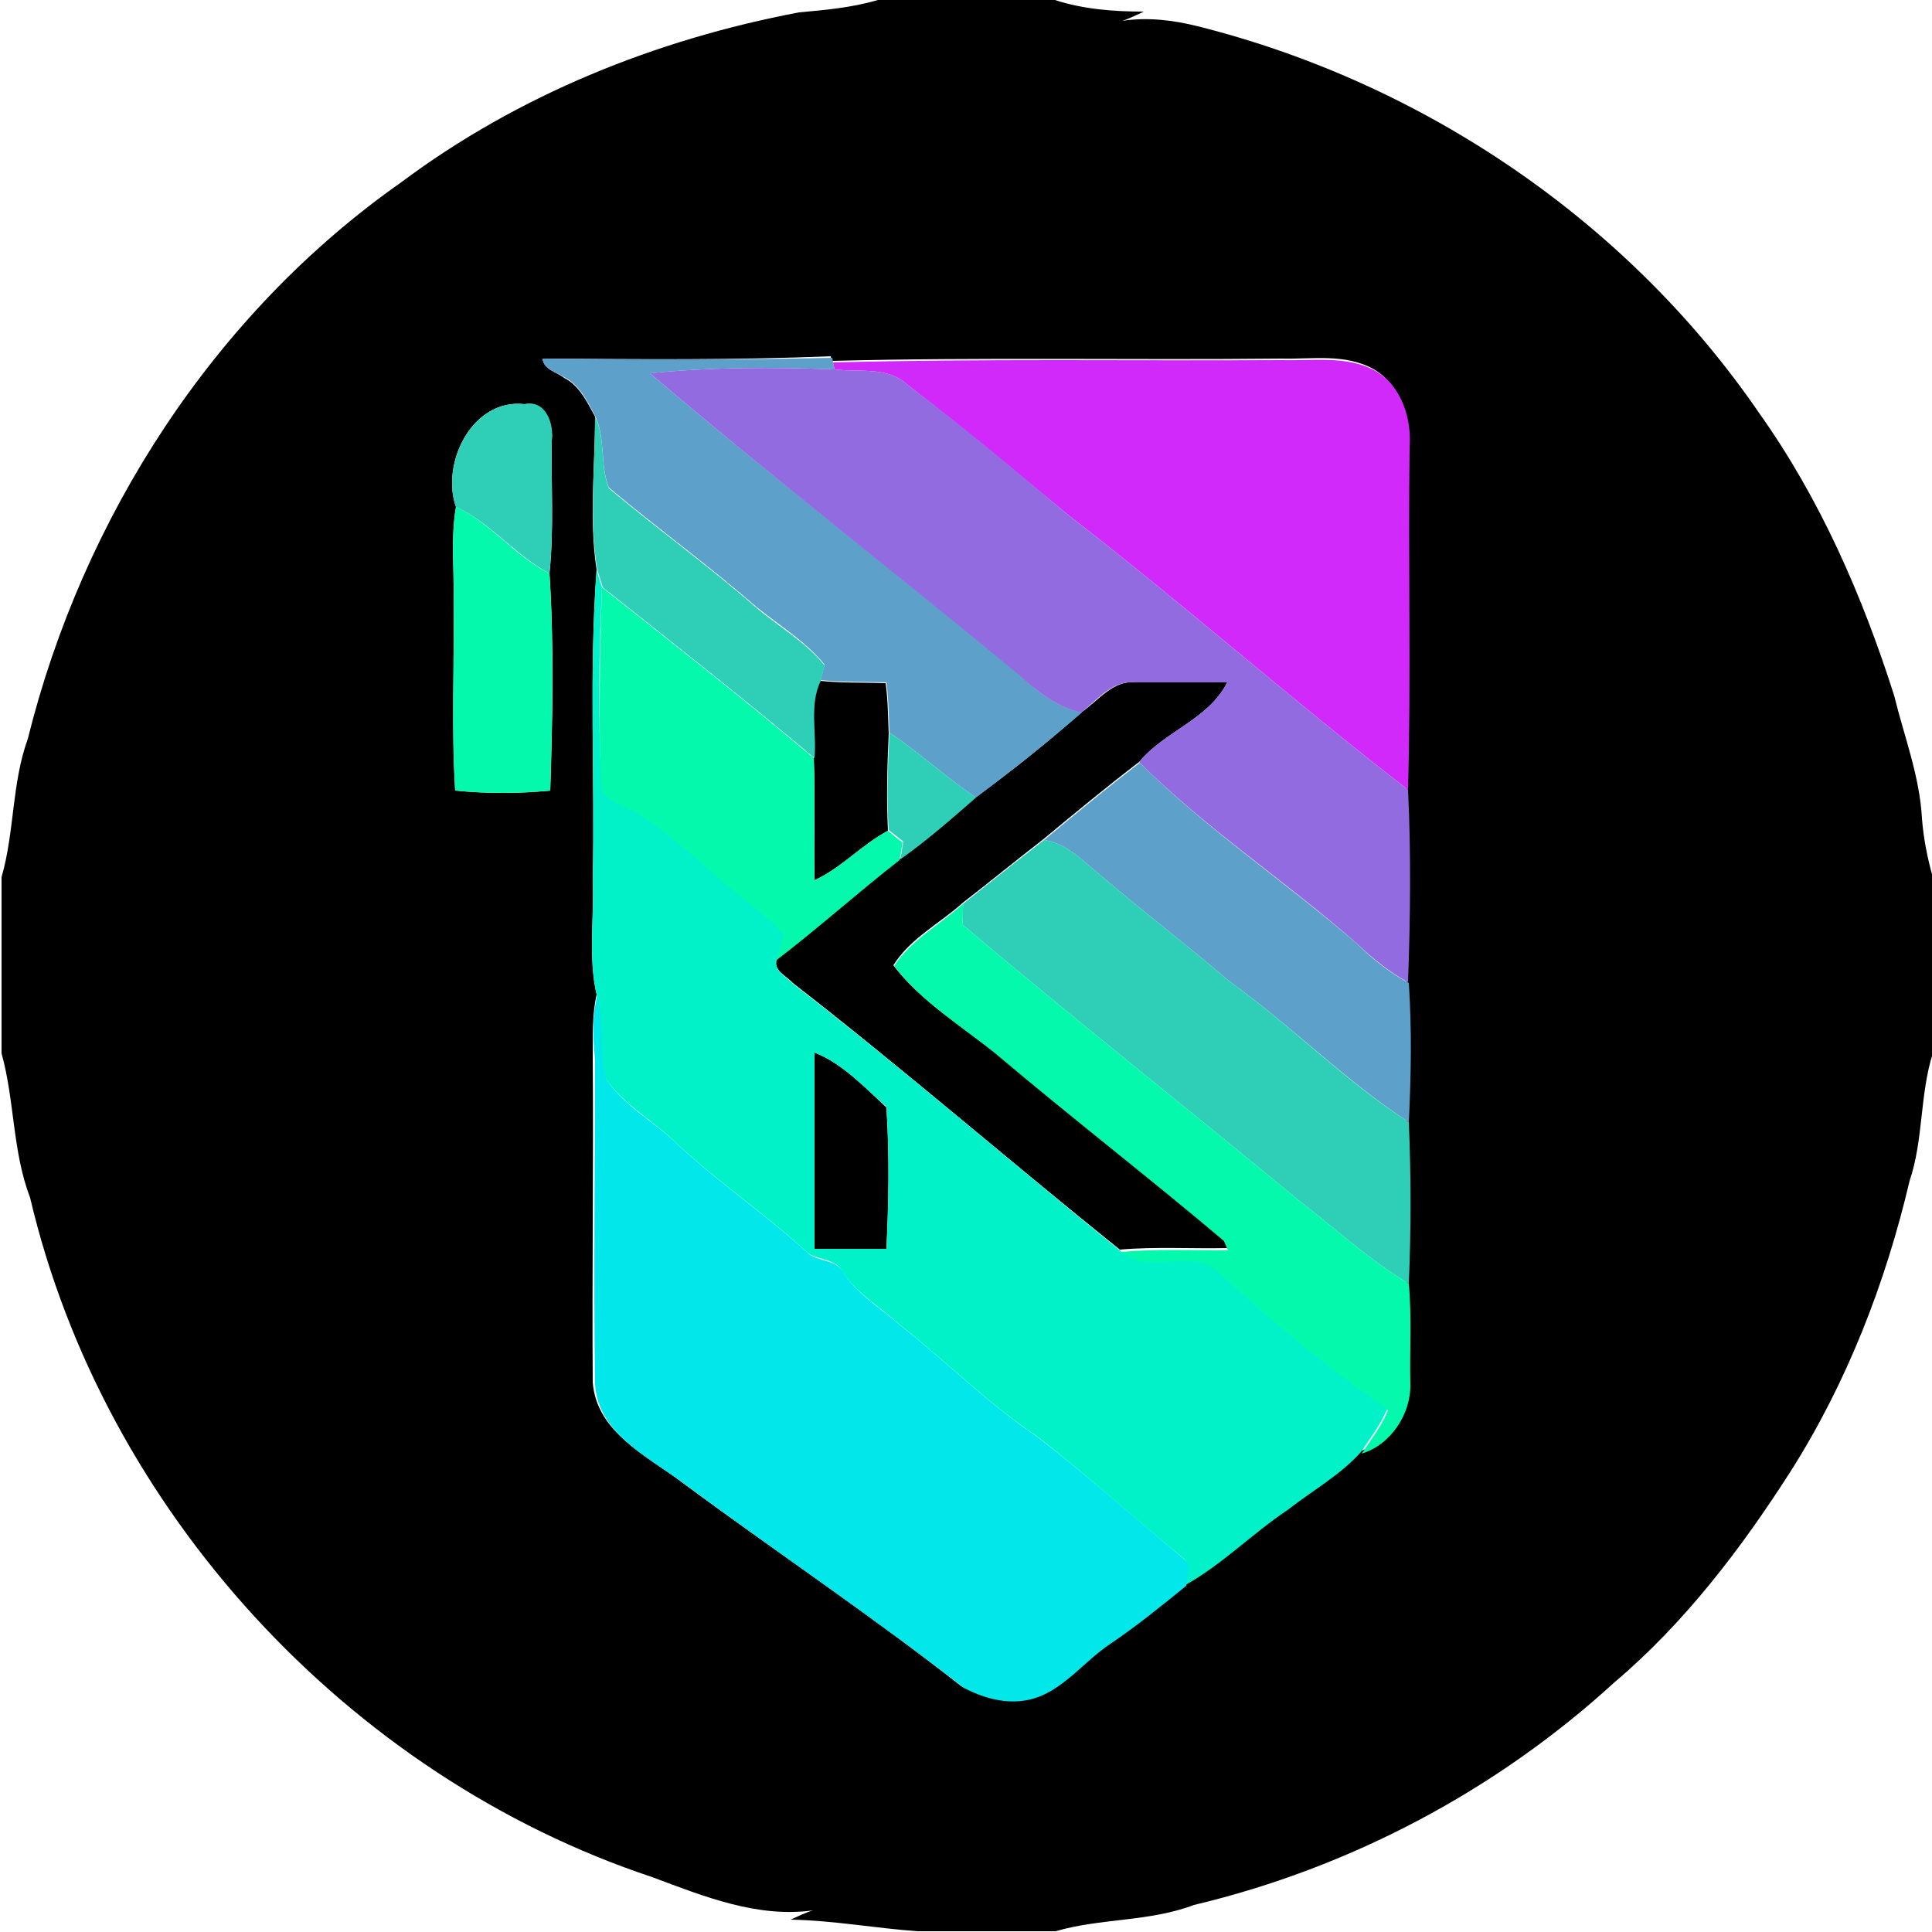 <?xml version="1.0" encoding="utf-8"?>
<!-- Generator: Adobe Illustrator 26.0.3, SVG Export Plug-In . SVG Version: 6.00 Build 0)  -->
<svg version="1.1" id="Layer_1" xmlns="http://www.w3.org/2000/svg" xmlns:xlink="http://www.w3.org/1999/xlink" x="0px" y="0px"
	 viewBox="0 0 250 250" style="enable-background:new 0 0 250 250;" xml:space="preserve">
<style type="text/css">
	.st0{fill:#5DA0CA;}
	.st1{fill:#D229FB;}
	.st2{fill:#926BE0;}
	.st3{fill:#2FCFB7;}
	.st4{fill:#04F9AC;}
	.st5{fill:#01F2C9;}
	.st6{fill:#02E8EA;}
</style>
<g id="_x23_000000ff">
	<path d="M113.6,0h22.9c3.7,1.2,7.6,1.5,11.5,1.5c-0.9,0.4-1.8,0.9-2.8,1.2c3.3-0.5,6.6-0.1,9.8,0.7c29.1,7.3,55.6,25.2,72.6,50
		c7.9,11.1,13.4,23.7,17.5,36.6c1.3,5.3,3.3,10.4,3.6,15.9c0.2,2.6,0.7,5.1,1.4,7.6v22.8c-1.7,5.4-1.2,11.2-3,16.5
		c-3.1,13.2-8.1,26.1-15.4,37.6c-6.4,10-13.7,19.6-22.8,27.3c-15.3,14-34.2,24-54.4,28.8c-5.8,2.2-12.1,1.7-17.9,3.4h-17.9
		c-5.5-0.4-10.9-1.4-16.4-1.5c0.9-0.4,1.9-0.9,2.9-1.2c-7.2,1-14.1-1.8-20.8-4.3c-39.4-13.1-71-47.5-80.5-87.9
		c-2.3-6-2-12.6-3.7-18.7v-22.8c1.7-5.9,1.3-12.1,3.4-17.9c7.1-28.6,24.1-55,48.3-72c15.1-11.3,33-18.5,51.5-22
		C106.7,1.3,110.2,1,113.6,0 M70.2,46.4c0.2,1.5,1.8,1.7,2.8,2.5c2,1,3,3.2,4,5c0,6.6-0.8,13.3,0.2,19.8c-1,13.4-0.2,26.8-0.5,40.2
		c0.2,4.9-0.6,9.9,0.5,14.8c-0.6,2.7-0.5,5.5-0.5,8.2c0.1,14-0.1,28,0,42c0.5,6.4,6.9,9.4,11.4,12.8c12,8.9,24.5,17.2,36.3,26.5
		c2.3,1.2,4.9,2.1,7.5,1.7c4.9-0.5,7.7-4.9,11.5-7.4c3.5-2.2,6.7-4.8,9.8-7.5c4.8-2.7,8.6-6.7,13.2-9.7c3.2-2.4,6.8-4.4,9.5-7.5
		c3.8-1.1,6.4-5.1,6.3-9c-0.1-4.3,0.2-8.7-0.2-13c0.2-6.9,0.3-13.9,0-20.9c0.3-6,0.4-12,0-18c0.3-8.3,0.4-16.7,0-24.9
		c0.5-14.7,0.1-29.5,0.2-44.2c0.3-3.7-1-8-4.4-10c-3.7-2.1-8-1.3-12-1.4c-19.4,0.2-38.8-0.2-58.2,0.3l-0.1-0.6
		C95.2,46.6,82.7,46.5,70.2,46.4 M59,65.6c-0.7,4.1-0.2,8.3-0.3,12.4c0.1,8.1-0.3,16.2,0.2,24.3c4.1,0.4,8.2,0.4,12.3,0
		c0.3-9.3,0.5-18.8-0.1-28.1c0.6-5.7,0.2-11.5,0.3-17.2c0.2-2.1-0.8-5.2-3.5-4.7C61.2,51.5,57,59.8,59,65.6z"/>
	<path d="M105.3,98.1c0.3-3.3-0.7-6.9,0.8-10c2.8,0.3,5.7,0.2,8.5,0.3c0.3,2.1,0.3,4.3,0.4,6.5c-0.2,4.2-0.3,8.4-0.1,12.6
		c-3.4,1.8-6,4.8-9.5,6.4C105.3,108.6,105.5,103.3,105.3,98.1z"/>
	<path d="M139.9,92.2c2.2-1.5,4.1-4.2,7-3.9c4,0,7.9,0,11.9,0c-2.4,4.8-8.1,6.3-11.4,10.3c-4.2,3.2-8.3,6.6-12.4,10
		c-3.5,2.7-6.9,5.5-10.4,8.2c-3,2.7-6.8,4.6-9,8.1c3.5,4.6,8.6,7.7,13.2,11.2c9.7,8.2,19.8,16,29.5,24.2c0.1,0.3,0.4,0.9,0.5,1.2
		c-4.6,0.1-9.3-0.2-13.9,0.2c-14.2-11.4-27.9-23.3-42.3-34.5c-0.8-0.9-2.6-1.6-2.1-3.1c5.5-4.2,10.6-8.8,16-13
		c3.4-2.4,6.6-5.2,9.8-8C130.9,99.8,135.5,96.1,139.9,92.2z"/>
	<path d="M105.4,136.2c3.6,1.4,6.5,4.5,9.3,7.1c0.4,6.1,0.3,12.3,0,18.4c-3.1,0-6.2,0-9.3,0C105.4,153.2,105.4,144.7,105.4,136.2z"
		/>
</g>
<g id="_x23_5da0caff">
	<path class="st0" d="M70.2,46.4c12.5,0.1,25,0.2,37.5-0.1l0.1,0.6l0.2,0.9c-8-0.3-16-0.3-23.9,0.5c15.6,13.3,31.9,25.8,47.7,38.9
		c2.3,2.2,4.9,4.3,8.2,5c-4.4,3.8-9,7.5-13.7,11c-3.9-2.6-7.3-5.8-11.2-8.4c-0.1-2.2-0.1-4.3-0.4-6.5c-2.8-0.1-5.7,0-8.5-0.3
		c0.1-0.5,0.4-1.5,0.5-2c-2.5-3.1-6.1-5.2-9.1-7.7c-6.1-5.3-12.6-10-18.8-15.2c-1.2-2.9-0.4-6.4-1.8-9.3c-1-1.9-2-4-4-5
		C72,48.1,70.4,47.9,70.2,46.4z"/>
	<path class="st0" d="M135.1,108.7c4.1-3.4,8.2-6.8,12.4-10c8.7,8.7,19,15.5,28.3,23.6c1.9,1.9,4.1,3.6,6.5,4.9c0.4,6,0.3,12,0,18
		c-8.2-5.3-15.2-12.5-23.2-18.2c-5.6-4.8-11.4-9.2-17-14C139.9,111.2,137.9,109.1,135.1,108.7z"/>
</g>
<g id="_x23_d229fbff">
	<path class="st1" d="M107.8,46.9c19.4-0.5,38.8-0.2,58.2-0.3c4,0.1,8.4-0.6,12,1.4c3.4,2,4.7,6.2,4.4,10
		c-0.2,14.7,0.2,29.5-0.2,44.2c-14.9-11.5-29-24-43.9-35.5c-6.9-5.7-13.8-11.5-21-17c-2.5-2.3-6.2-1.5-9.3-1.9L107.8,46.9z"/>
</g>
<g id="_x23_926be0ff">
	<path class="st2" d="M84.1,48.3c7.9-0.8,15.9-0.8,23.9-0.5c3.1,0.4,6.8-0.4,9.3,1.9c7.2,5.4,14.1,11.2,21,17
		c14.9,11.5,29,24,43.9,35.5c0.4,8.3,0.3,16.6,0,24.9c-2.4-1.3-4.5-3-6.5-4.9c-9.2-8.1-19.6-14.9-28.3-23.6c3.3-4,9-5.5,11.4-10.3
		c-4,0-8,0-11.9,0c-3-0.3-4.9,2.3-7,3.9c-3.2-0.7-5.8-2.8-8.2-5C116,74.2,99.7,61.6,84.1,48.3z"/>
</g>
<g id="_x23_2fcfb7ff">
	<path class="st3" d="M59,65.6c-2-5.7,2.2-14.1,8.9-13.3c2.7-0.6,3.8,2.5,3.5,4.7c-0.1,5.7,0.3,11.5-0.3,17.2
		C66.7,71.9,63.6,67.7,59,65.6z"/>
	<path class="st3" d="M77,53.9c1.4,2.9,0.6,6.3,1.8,9.3c6.2,5.2,12.7,9.9,18.8,15.2c3,2.6,6.6,4.6,9.1,7.7c-0.1,0.5-0.4,1.5-0.5,2
		c-1.5,3.1-0.5,6.7-0.8,10c-9-7.6-18.2-14.8-27.4-22.1c-0.2-0.6-0.5-1.7-0.7-2.2C76.2,67.2,77,60.5,77,53.9z"/>
	<path class="st3" d="M115.1,94.8c3.9,2.6,7.3,5.8,11.2,8.4c-3.2,2.8-6.4,5.6-9.8,8c0.1-0.6,0.3-1.7,0.4-2.3
		c-0.5-0.4-1.4-1.1-1.9-1.5C114.7,103.2,114.9,99,115.1,94.8z"/>
	<path class="st3" d="M124.7,116.9c3.5-2.8,6.9-5.5,10.4-8.2c2.8,0.4,4.8,2.5,7,4.3c5.6,4.8,11.4,9.2,17,14
		c8,5.7,14.9,12.9,23.2,18.2c0.3,6.9,0.3,13.9,0,20.9c-5.2-3.1-9.6-7.2-14.4-10.9c-14.4-11.9-29.1-23.5-43.3-35.5
		C124.5,118.7,124.5,117.8,124.7,116.9z"/>
</g>
<g id="_x23_04f9acff">
	<path class="st4" d="M59,65.6c4.6,2.1,7.6,6.4,12.1,8.6c0.6,9.3,0.4,18.8,0.1,28.1c-4.1,0.4-8.2,0.4-12.3,0
		c-0.5-8.1-0.1-16.2-0.2-24.3C58.8,73.9,58.3,69.7,59,65.6z"/>
	<path class="st4" d="M77.9,76c9.2,7.3,18.4,14.5,27.4,22.1c0.2,5.3,0,10.5,0.1,15.8c3.5-1.6,6.1-4.6,9.5-6.4
		c0.5,0.4,1.4,1.2,1.9,1.5c-0.1,0.6-0.3,1.7-0.4,2.3c-5.4,4.2-10.5,8.8-16,13c0.3-1.1,0.7-2.1,0.9-3.1c-1-1.5-2.4-2.6-3.8-3.7
		c-5.1-3.9-9.5-8.6-14.9-12c-1.8-1.2-5.1-1.6-4.9-4.4C77.5,92.7,77.6,84.3,77.9,76z"/>
	<path class="st4" d="M115.7,125c2.2-3.4,6-5.4,9-8.1c-0.1,0.9-0.2,1.8-0.1,2.8c14.2,12,28.9,23.6,43.3,35.5
		c4.8,3.7,9.2,7.8,14.4,10.9c0.4,4.3,0.1,8.7,0.2,13c0.1,3.9-2.6,7.9-6.3,9c1.2-1.8,2.6-3.6,3.4-5.6c-8.1-5.4-15.3-11.9-22.6-18.3
		c-3.6-2.2-8.8,1-12-2.2c4.6-0.4,9.3-0.2,13.9-0.2c-0.1-0.3-0.4-0.9-0.5-1.2c-9.7-8.2-19.8-16-29.5-24.2
		C124.3,132.7,119.2,129.6,115.7,125z"/>
</g>
<g id="_x23_01f2c9ff">
	<path class="st5" d="M77.2,73.8c0.2,0.6,0.5,1.7,0.7,2.2c-0.4,8.3-0.5,16.7-0.1,25c-0.2,2.8,3.1,3.2,4.9,4.4
		c5.4,3.4,9.8,8.2,14.9,12c1.3,1.1,2.8,2.2,3.8,3.7c-0.2,1.1-0.7,2.1-0.9,3.1c-0.4,1.5,1.3,2.2,2.1,3.1
		c14.4,11.1,28.2,23.1,42.3,34.5c3.2,3.2,8.4,0,12,2.2c7.2,6.4,14.5,12.9,22.6,18.3c-0.8,2-2.2,3.8-3.4,5.6c-2.7,3-6.3,5-9.5,7.5
		c-4.5,3-8.4,7-13.2,9.7c0-1.1,0.8-2.5-0.2-3.4c-6.4-5.2-12.5-10.8-19.1-15.9c-6.3-4.2-11.7-9.7-17.7-14.4c-2.4-2.2-5.4-3.9-7.3-6.7
		c-0.8-1.8-3-1.6-4.5-2.5c-5.4-5-11.5-9.1-16.9-14.1c-3-3-7-5.1-9.4-8.6c-0.9-3.6-0.1-7.3-1.1-10.8c-1.1-4.8-0.3-9.9-0.5-14.8
		C77,100.6,76.2,87.1,77.2,73.8 M105.4,136.2c0,8.5,0,17,0,25.4c3.1,0,6.2,0,9.3,0c0.3-6.1,0.4-12.3,0-18.4
		C111.8,140.7,109,137.6,105.4,136.2z"/>
</g>
<g id="_x23_02e8eaff">
	<path class="st6" d="M77.3,128.8c1,3.5,0.2,7.3,1.1,10.8c2.4,3.6,6.4,5.6,9.4,8.6c5.4,5,11.5,9.1,16.9,14.1c1.4,1,3.7,0.7,4.5,2.5
		c1.9,2.8,4.8,4.5,7.3,6.7c6,4.7,11.3,10.1,17.7,14.4c6.6,5.1,12.7,10.6,19.1,15.9c1,0.9,0.2,2.3,0.2,3.4c-3.2,2.6-6.4,5.2-9.8,7.5
		c-3.8,2.5-6.7,6.9-11.5,7.4c-2.6,0.3-5.2-0.5-7.5-1.7c-11.8-9.2-24.3-17.6-36.3-26.5c-4.6-3.4-11-6.4-11.4-12.8c-0.2-14,0-28,0-42
		C76.7,134.2,76.6,131.5,77.3,128.8z"/>
</g>
</svg>
